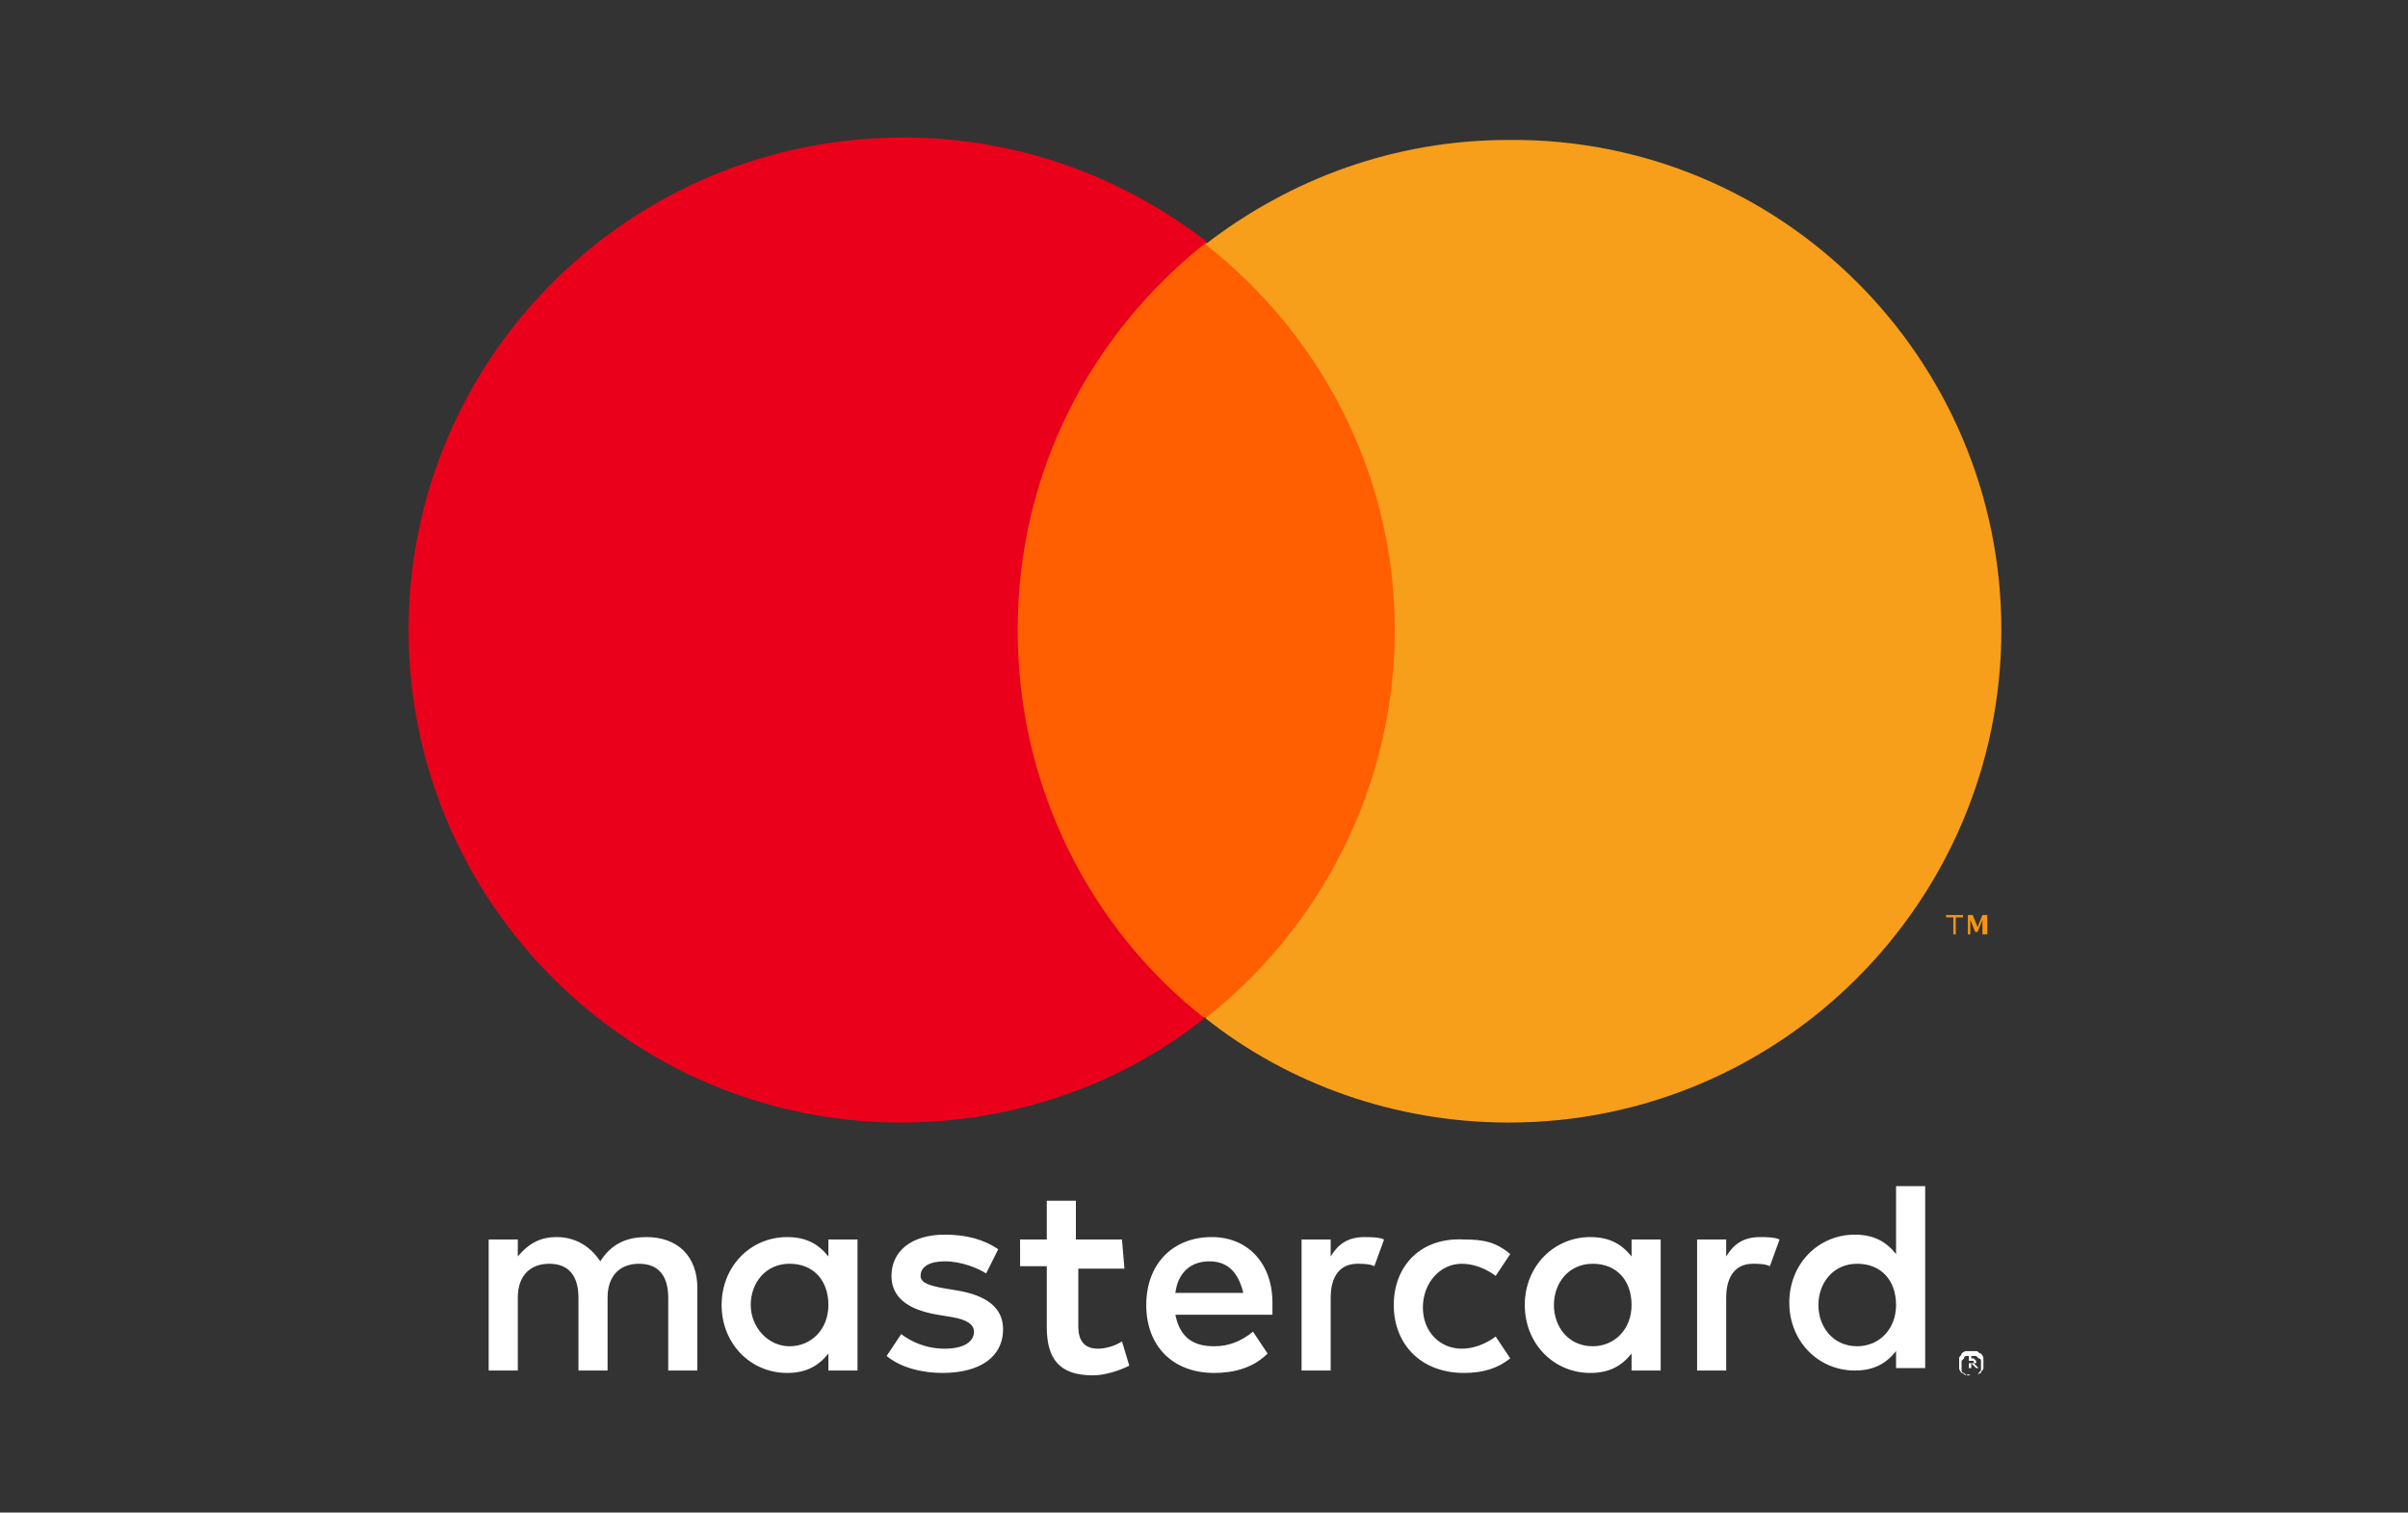 <?xml version="1.0" encoding="utf-8"?>
<!-- Generator: Adobe Illustrator 24.1.0, SVG Export Plug-In . SVG Version: 6.00 Build 0)  -->
<svg version="1.1" id="Layer_1" xmlns="http://www.w3.org/2000/svg" xmlns:xlink="http://www.w3.org/1999/xlink" x="0px" y="0px"
	 viewBox="0 0 390 245" enable-background="new 0 0 390 245" xml:space="preserve">
<rect x="0" y="0" width="390" height="245" fill="#333333" stroke="none"/>
<g>
	<g transform="translate(1565.7 -1106.8)">
		<g transform="matrix(3.144 0 0 3.144 -4835.7 -1027.6)">
			<g transform="matrix(1.25 0 0 -1.25 1102.5 727.74)">
				<path fill="#FFFFFF" d="M31.2-17v-0.1h0.1c0,0,0.1,0,0.1,0c0,0,0,0,0,0.1s0,0,0,0c0,0,0,0-0.1,0H31.2z M31.3-16.9
					c0.1,0,0.1,0,0.1,0c0,0,0.1-0.1,0.1-0.1c0,0,0-0.1,0-0.1c0,0-0.1,0-0.1,0l0.2-0.2h-0.1l-0.2,0.2h0v-0.2h-0.1v0.5H31.3z
					 M31.3-17.6c0.1,0,0.1,0,0.2,0c0.1,0,0.1,0.1,0.1,0.1c0,0,0.1,0.1,0.1,0.1c0,0.1,0,0.1,0,0.2s0,0.1,0,0.2c0,0.1-0.1,0.1-0.1,0.1
					c0,0-0.1,0.1-0.1,0.1c0,0-0.1,0-0.2,0s-0.1,0-0.2,0c-0.1,0-0.1-0.1-0.1-0.1c0,0-0.1-0.1-0.1-0.1c0-0.1,0-0.1,0-0.2s0-0.1,0-0.2
					c0-0.1,0.1-0.1,0.1-0.1c0,0,0.1-0.1,0.1-0.1C31.2-17.5,31.2-17.6,31.3-17.6 M31.3-16.6c0.1,0,0.1,0,0.2,0c0.1,0,0.1-0.1,0.2-0.1
					c0,0,0.1-0.1,0.1-0.2c0-0.1,0-0.1,0-0.2c0-0.1,0-0.1,0-0.2c0-0.1-0.1-0.1-0.1-0.2c-0.1,0-0.1-0.1-0.2-0.1c-0.1,0-0.1,0-0.2,0
					c-0.1,0-0.1,0-0.2,0s-0.1,0.1-0.2,0.1c0,0-0.1,0.1-0.1,0.2c0,0.1,0,0.1,0,0.2c0,0.1,0,0.1,0,0.2c0,0.1,0.1,0.1,0.1,0.2
					c0,0,0.1,0.1,0.2,0.1C31.2-16.6,31.2-16.6,31.3-16.6 M-19-14.7c0,0.9,0.6,1.7,1.6,1.7c1,0,1.6-0.7,1.6-1.7s-0.7-1.7-1.6-1.7
					C-18.3-16.4-19-15.6-19-14.7 M-14.6-14.7v2.7h-1.2v-0.7c-0.4,0.5-0.9,0.8-1.7,0.8c-1.5,0-2.7-1.2-2.7-2.8c0-1.6,1.2-2.8,2.7-2.8
					c0.8,0,1.3,0.3,1.7,0.8v-0.7h1.2V-14.7z M25-14.7c0,0.9,0.6,1.7,1.6,1.7c1,0,1.6-0.7,1.6-1.7s-0.7-1.7-1.6-1.7
					C25.6-16.4,25-15.6,25-14.7 M29.4-14.7v4.9h-1.2v-2.8c-0.4,0.5-0.9,0.8-1.7,0.8c-1.5,0-2.7-1.2-2.7-2.8c0-1.6,1.2-2.8,2.7-2.8
					c0.8,0,1.3,0.3,1.7,0.8v-0.7h1.2V-14.7z M-0.1-12.9c0.8,0,1.2-0.5,1.4-1.3h-2.8C-1.4-13.4-0.9-12.9-0.1-12.9 M0-11.9
					c-1.6,0-2.7-1.1-2.7-2.8c0-1.7,1.1-2.8,2.8-2.8c0.8,0,1.6,0.2,2.2,0.8l-0.6,0.9c-0.5-0.4-1-0.6-1.6-0.6c-0.8,0-1.4,0.3-1.6,1.3
					h4c0,0.1,0,0.3,0,0.5C2.5-13,1.5-11.9,0-11.9 M14.1-14.7c0,0.9,0.6,1.7,1.6,1.7c1,0,1.6-0.7,1.6-1.7s-0.7-1.7-1.6-1.7
					C14.7-16.4,14.1-15.6,14.1-14.7 M18.5-14.7v2.7h-1.2v-0.7c-0.4,0.5-0.9,0.8-1.7,0.8c-1.5,0-2.7-1.2-2.7-2.8
					c0-1.6,1.2-2.8,2.7-2.8c0.8,0,1.3,0.3,1.7,0.8v-0.7h1.2V-14.7z M7.5-14.7c0-1.6,1.1-2.8,2.9-2.8c0.8,0,1.4,0.2,1.9,0.6l-0.6,0.9
					c-0.4-0.3-0.9-0.5-1.4-0.5c-0.9,0-1.6,0.7-1.6,1.7S9.4-13,10.3-13c0.5,0,1-0.2,1.4-0.5l0.6,0.9c-0.6,0.5-1.1,0.6-1.9,0.6
					C8.6-11.9,7.5-13.1,7.5-14.7 M22.6-11.9c-0.7,0-1.1-0.3-1.4-0.8v0.7H20v-5.4h1.2v3c0,0.9,0.4,1.4,1.1,1.4c0.2,0,0.5,0,0.7-0.1
					l0.4,1.1C23.2-11.9,22.8-11.9,22.6-11.9 M-8.8-12.4c-0.6,0.4-1.3,0.6-2.2,0.6c-1.4,0-2.2-0.7-2.2-1.7c0-0.9,0.7-1.4,1.9-1.6
					l0.6-0.1c0.6-0.1,0.9-0.3,0.9-0.6c0-0.4-0.4-0.7-1.2-0.7c-0.8,0-1.4,0.3-1.8,0.6l-0.6-0.9c0.6-0.5,1.5-0.7,2.3-0.7
					c1.6,0,2.5,0.7,2.5,1.8c0,0.9-0.7,1.4-1.9,1.6l-0.6,0.1c-0.5,0.1-0.9,0.2-0.9,0.5c0,0.4,0.4,0.6,1,0.6c0.7,0,1.4-0.3,1.7-0.5
					L-8.8-12.4z M6.3-11.9c-0.7,0-1.1-0.3-1.4-0.8v0.7H3.7v-5.4h1.2v3C4.9-13.5,5.3-13,6-13c0.2,0,0.5,0,0.7-0.1L7.1-12
					C6.9-11.9,6.5-11.9,6.3-11.9 M-3.7-12h-1.9v1.6h-1.2V-12h-1.1v-1.1h1.1v-2.5c0-1.3,0.5-2,1.9-2c0.5,0,1.1,0.2,1.5,0.4l-0.3,1
					c-0.3-0.2-0.7-0.3-1-0.3c-0.6,0-0.8,0.4-0.8,0.9v2.4h1.9L-3.7-12z M-21.2-17.4v3.4c0,1.3-0.8,2.1-2.1,2.1c-0.7,0-1.4-0.2-1.9-1
					c-0.4,0.6-1,1-1.8,1c-0.6,0-1.1-0.2-1.6-0.8v0.7h-1.2v-5.4h1.2v3c0,0.9,0.5,1.4,1.3,1.4c0.8,0,1.2-0.5,1.2-1.4v-3h1.2v3
					c0,0.9,0.5,1.4,1.3,1.4c0.8,0,1.2-0.5,1.2-1.4v-3H-21.2z"/>
			</g>
			<g transform="matrix(1.25 0 0 -1.25 1103.2 710.77)">
				<path fill="#F79410" d="M31.4-13v0.8h-0.2l-0.2-0.5l-0.2,0.5h-0.2V-13h0.1v0.6l0.2-0.5H31l0.2,0.5V-13H31.4z M30.1-13v0.7h0.3
					v0.1h-0.7v-0.1h0.3V-13H30.1z"/>
			</g>
			<path fill="#FF5F00" d="M1113.3,731.3h-22.2v-39.9h22.2V731.3z"/>
			<g transform="matrix(1.25 0 0 -1.25 1064.5 698.59)">
				<path fill="#EB001B" d="M22.4-10.2c0,6.5,3,12.2,7.8,16c-3.5,2.7-7.8,4.3-12.5,4.3C6.4,10.1-2.7,1-2.7-10.2s9.1-20.3,20.3-20.3
					c4.7,0,9.1,1.6,12.5,4.3C25.4-22.5,22.4-16.7,22.4-10.2"/>
			</g>
			<g transform="matrix(1.25 0 0 -1.25 1103.8 698.59)">
				<path fill="#F79E1B" d="M31.5-10.2c0-11.2-9.1-20.3-20.3-20.3c-4.7,0-9.1,1.6-12.5,4.3c4.7,3.7,7.8,9.5,7.8,16S3.4,2-1.3,5.7
					c3.5,2.7,7.8,4.3,12.5,4.3C22.4,10.1,31.5,1,31.5-10.2"/>
			</g>
		</g>
	</g>
</g>
</svg>
